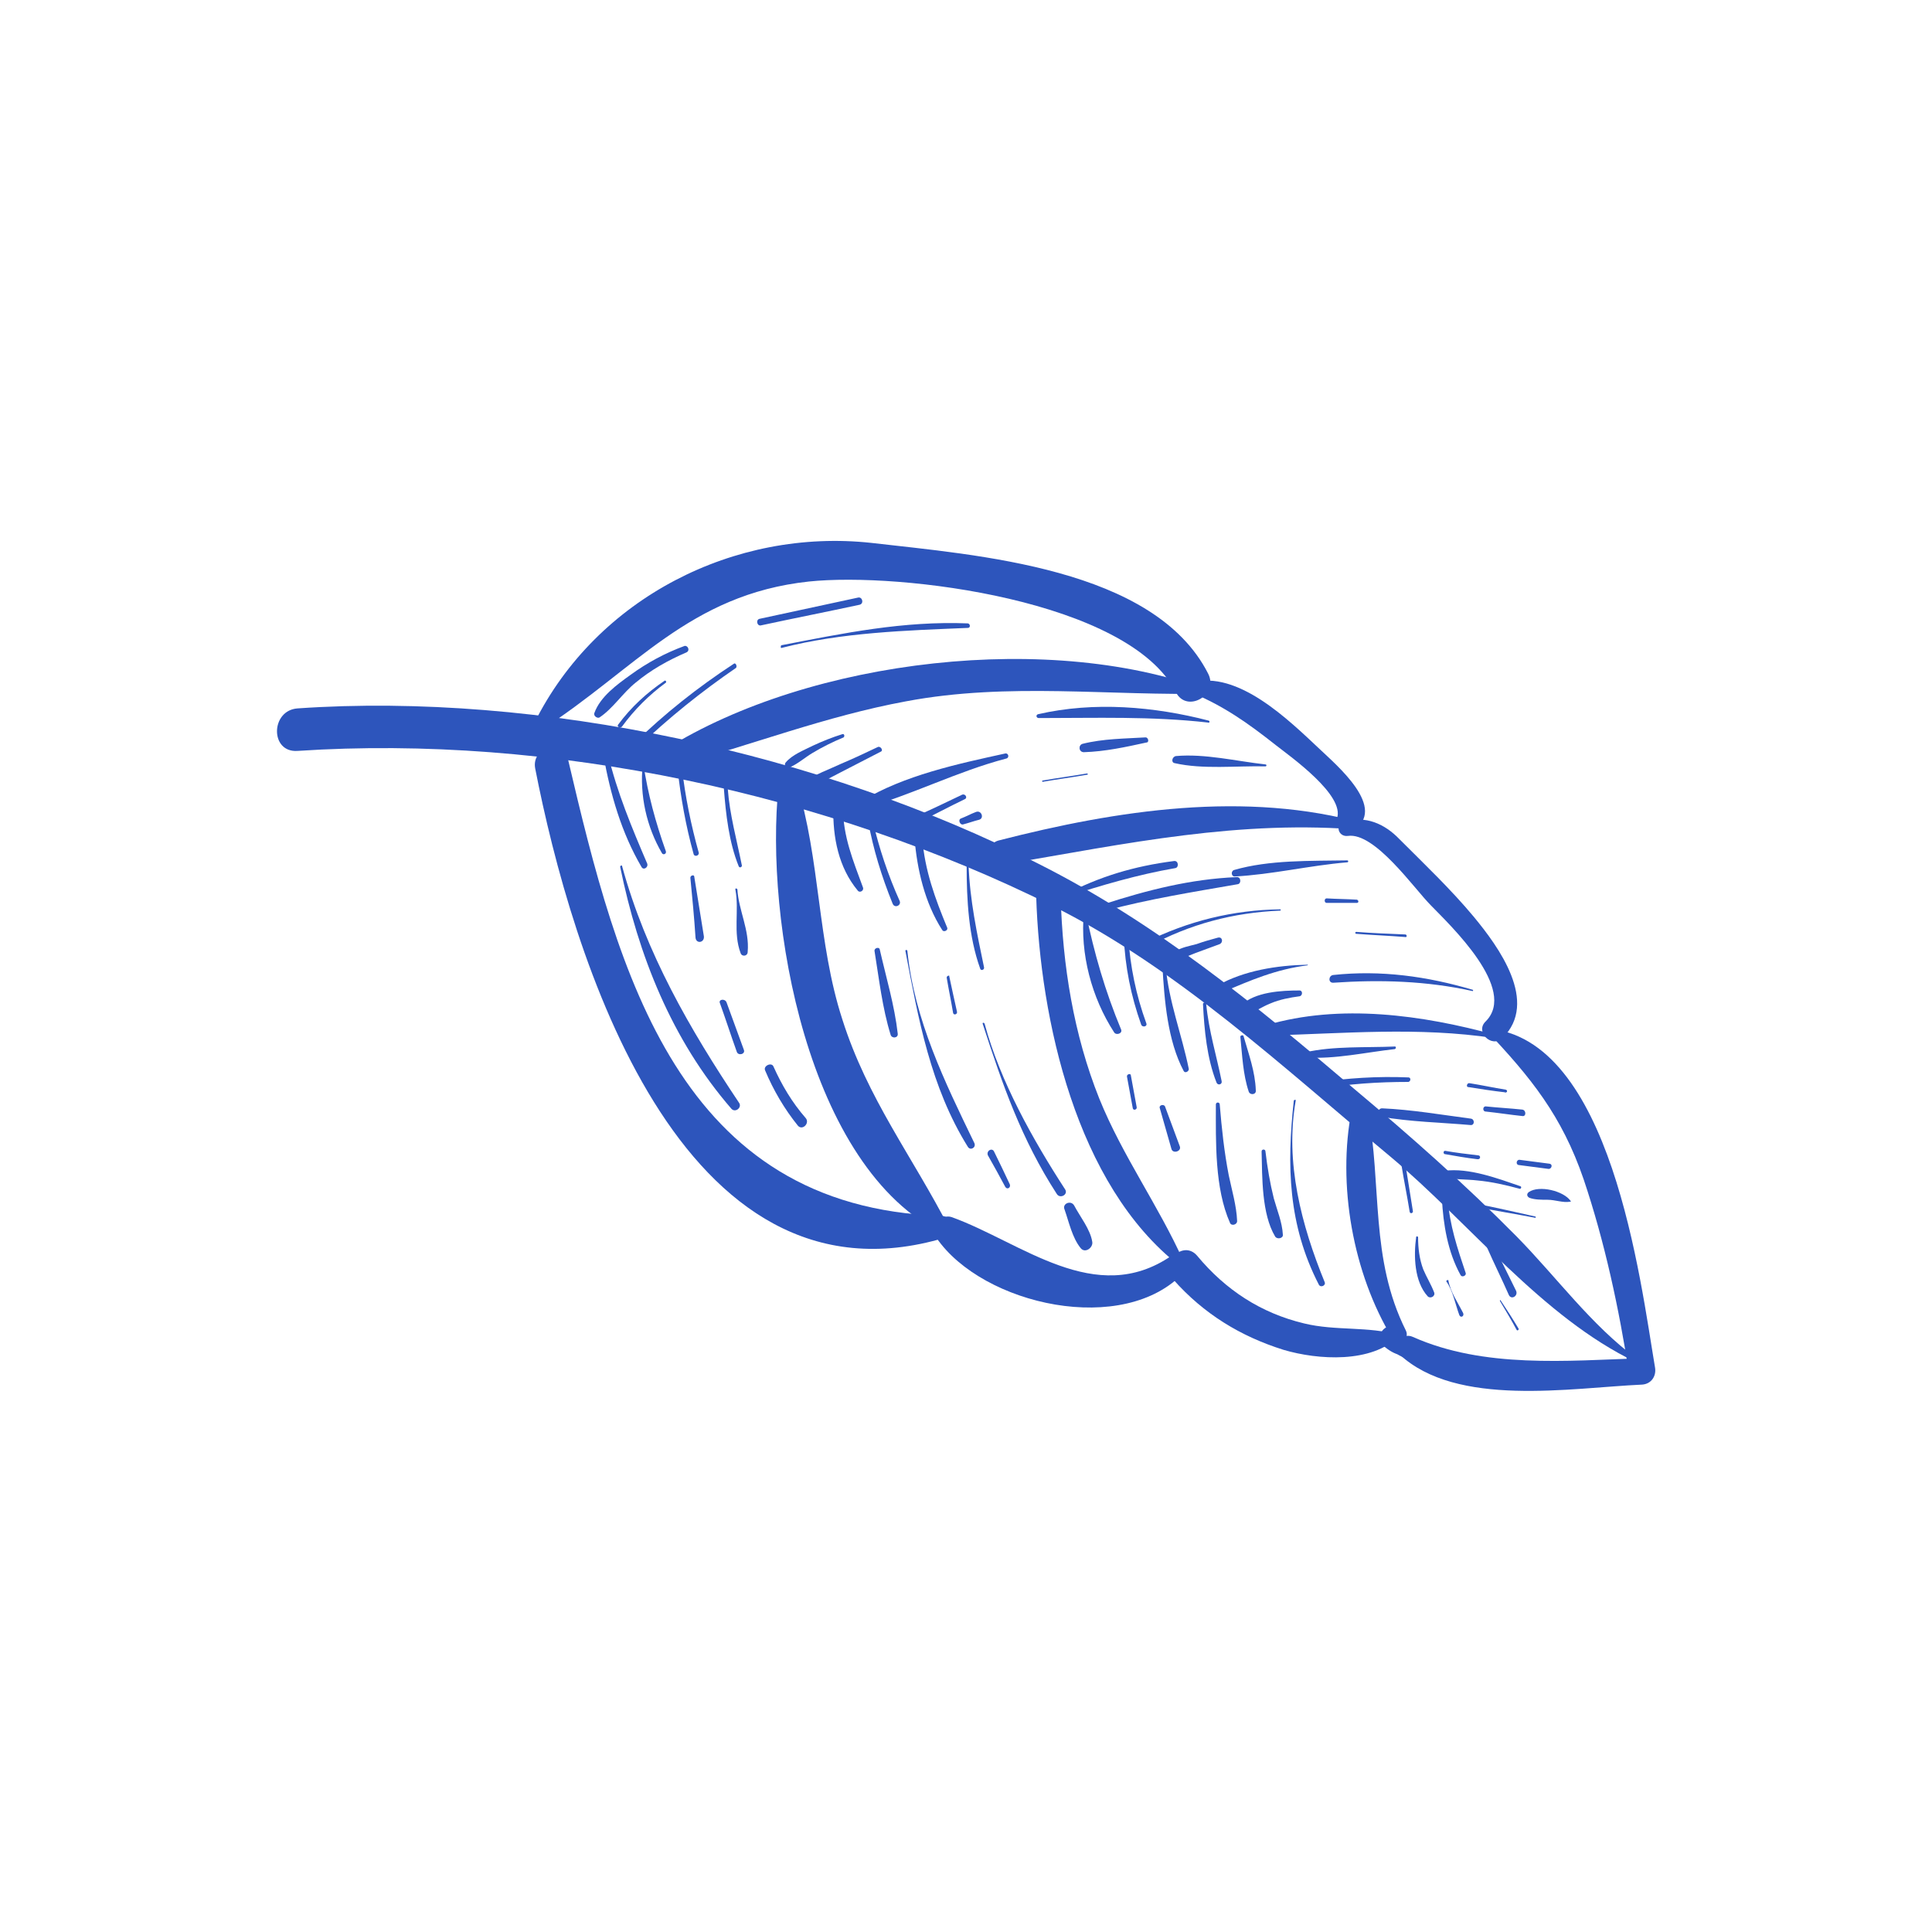 <?xml version="1.0" encoding="utf-8"?>
<!-- Generator: Adobe Illustrator 18.0.0, SVG Export Plug-In . SVG Version: 6.00 Build 0)  -->
<!DOCTYPE svg PUBLIC "-//W3C//DTD SVG 1.1//EN" "http://www.w3.org/Graphics/SVG/1.1/DTD/svg11.dtd">
<svg version="1.1" id="Capa_1" xmlns="http://www.w3.org/2000/svg" xmlns:xlink="http://www.w3.org/1999/xlink" x="0px" y="0px"
	 viewBox="0 0 300 300" enable-background="new 0 0 300 300" xml:space="preserve">
<g>
	<path fill="#2D55BC" d="M84.1,113.3c14.5-9.3,22.9-21,41.5-23c14.2-1.5,49.7,2.9,57,17.2c1.7,3.3,6.7,0.4,5-2.9
		c-8.4-16.5-36-18.4-52.3-20.3C114.1,82,92.7,92.8,83,112.2C82.7,112.9,83.4,113.8,84.1,113.3L84.1,113.3z"/>
	<path fill="#2D55BC" d="M184.9,107.5c5.1,2.1,8.9,4.8,13.2,8.2c2.3,1.8,10.8,7.8,9.5,11.4c-0.5,1.4,1.3,2.6,2.4,1.9
		c5.7-3.4-2.6-10.3-5.1-12.7c-4.8-4.5-12.7-12.3-19.9-10.3C184.1,106.2,184.2,107.3,184.9,107.5L184.9,107.5z"/>
	<path fill="#2D55BC" d="M209.3,129.8c4.2-0.6,10.3,8.2,12.9,10.8c3,3.1,13.5,13,8.5,18c-1.7,1.6,0.9,4.2,2.6,2.6
		c5.7-5.6-0.6-14.2-4.5-18.9c-3.5-4.2-7.6-8.1-11.5-12c-2.3-2.4-5.3-3.7-8.5-2.7C207.2,128,207.8,130,209.3,129.8L209.3,129.8z"/>
	<path fill="#2D55BC" d="M230.7,159.9c7,7.4,11.8,13.3,15.2,23.2c3.3,9.8,5.5,20.1,7.1,30.4c0.7-0.9,1.3-1.7,2-2.6
		c-11.7,0.4-24.6,1.6-35.6-3.3c-1.7-0.8-3.6,1.3-2.1,2.7c8.9,8.3,26.6,5.2,37.7,4.7c1.4-0.1,2.2-1.3,2-2.6
		c-2.3-13.6-6.8-51.4-26.2-52.7C230.7,159.6,230.6,159.8,230.7,159.9L230.7,159.9z"/>
	<path fill="#2D55BC" d="M217.2,207.3c-4.7-1.4-9.8-0.6-14.7-1.8c-6.7-1.6-12.2-5.2-16.6-10.5c-2.2-2.6-6,1.2-3.7,3.7
		c4.7,5.3,10.4,8.8,17.1,10.9c5.4,1.6,13.7,2.1,17.9-2.1C217.4,207.5,217.3,207.3,217.2,207.3L217.2,207.3z"/>
	<path fill="#2D55BC" d="M219.6,210.6c-0.9-1.3-2-2.5-3.2-3.5c-0.5,0.6-0.9,1.2-1.4,1.8c2.1,1,4.2,2,6.3,2.9
		c0.4-0.9,0.7-1.7,1.1-2.6c-2.1-0.4-3.8-1.3-5.3-2.7c-0.8,0.8-1.6,1.6-2.4,2.4c1,0.8,1.7,1.3,3,1.6c1.1,0.3,1.9-0.9,1.4-1.8
		c-0.6-1.1-1.3-1.7-2.3-2.5c-1.6-1.1-3.5,1.4-2,2.6c2.2,1.8,4.5,2.8,7.3,3.1c1.7,0.2,1.8-2.3,0.4-2.8c-2.2-0.8-4.3-1.6-6.5-2.5
		c-1.4-0.5-2,1.7-0.6,2.2c1.4,0.5,2.7,1.1,4,1.9C219.5,211.1,219.7,210.8,219.6,210.6L219.6,210.6z"/>
	<path fill="#2D55BC" d="M181.9,195c-11.8,8.1-23.3-2.1-34.1-6c-1.7-0.6-3.5,1.6-2.4,3.2c7.2,10.5,29.2,15.4,38.5,5.3
		C184.9,196.2,183.4,193.9,181.9,195L181.9,195z"/>
	<path fill="#2D55BC" d="M146.2,188.8c-40.8-1.3-50.2-37.6-58-70.9c-0.8-3.3-5.7-1.9-5.1,1.4c5.6,28.7,22.4,85.2,63.6,72.9
		C148.6,191.6,148.2,188.9,146.2,188.8L146.2,188.8z"/>
	<path fill="#2D55BC" d="M254.2,211c-7.1-5.2-12.5-12.7-18.7-19c-8-8.1-16.5-15.6-25.2-22.9c-15.5-13.2-30.8-25.8-49.1-35
		c-33.5-17.1-77.5-26.7-115-24.1c-4.2,0.3-4.3,6.9,0,6.6c39.2-2.6,82.2,6.6,117.3,24.1c19.4,9.7,35.8,25.1,52.4,38.9
		c12.3,10.3,23.5,24.9,38.1,31.9C254.2,211.6,254.4,211.2,254.2,211L254.2,211z"/>
	<path fill="#2D55BC" d="M188.3,107.5c-24.7-9.7-62.5-5.2-84.9,8.8c-1.4,0.9-0.5,3.2,1.1,2.7c12.2-3.3,23.7-7.8,36.2-10.1
		c15.9-3,31.6-0.8,47.6-1.2C188.4,107.7,188.4,107.5,188.3,107.5L188.3,107.5z"/>
	<path fill="#2D55BC" d="M147.4,190.7c-5.7-11.1-12.7-20.1-16.6-32.4c-3.9-12-3.4-24.8-7.1-36.7c-0.5-1.6-2.6-1.2-2.8,0.4
		c-2.2,20.7,4.4,59.4,25.6,69.6C147.1,191.9,147.7,191.3,147.4,190.7L147.4,190.7z"/>
	<path fill="#2D55BC" d="M211.9,127.9c-18.4-5.2-38.5-2.1-56.8,2.6c-2.4,0.6-1.4,4.1,1,3.7c18.8-3.2,36.5-7,55.7-5.3
		C212.4,128.9,212.5,128,211.9,127.9L211.9,127.9z"/>
	<path fill="#2D55BC" d="M183.8,195.9c-3.9-8.7-9.5-16.4-13.1-25.3c-4-10-5.7-20.7-6-31.4c-0.1-2.4-3.9-2.4-3.8,0
		c0.6,19.1,6.2,44.8,22.2,57.3C183.4,196.8,184,196.4,183.8,195.9L183.8,195.9z"/>
	<path fill="#2D55BC" d="M232.2,160.7c-11.3-3.1-24.1-4.9-35.6-1.5c-0.9,0.3-0.7,1.6,0.2,1.6c11.9-0.3,23.3-1.4,35.3,0.4
		C232.4,161.2,232.6,160.8,232.2,160.7L232.2,160.7z"/>
	<path fill="#2D55BC" d="M218.3,206.6c-5.6-11.2-3.7-22.5-5.9-34.3c-0.2-1.3-2.3-1.3-2.5,0c-2.3,11.6,0.2,25.5,6.3,35.5
		C217,209.2,219,208,218.3,206.6L218.3,206.6z"/>
	<path fill="#2D55BC" d="M106.3,100.3c-3,1.1-5.8,2.6-8.4,4.5c-2.1,1.5-4.7,3.4-5.6,5.9c-0.2,0.5,0.5,0.9,0.8,0.7
		c2.1-1.4,3.6-3.8,5.6-5.4c2.4-2,5.1-3.5,7.9-4.7C107.2,101,106.8,100.2,106.3,100.3L106.3,100.3z"/>
	<path fill="#2D55BC" d="M103.2,105.7c-2.8,1.9-5.2,4.1-7.2,6.8c-0.3,0.3,0.3,0.7,0.6,0.3c1.9-2.6,4.2-4.9,6.8-6.8
		C103.5,105.9,103.4,105.6,103.2,105.7L103.2,105.7z"/>
	<path fill="#2D55BC" d="M113.9,103.1c-5.5,3.6-10.7,7.7-15.4,12.3c-0.4,0.4,0.2,1,0.6,0.6c4.7-4.5,9.8-8.6,15.2-12.3
		C114.5,103.4,114.2,102.8,113.9,103.1L113.9,103.1z"/>
	<path fill="#2D55BC" d="M130.8,114c-1.6,0.5-3.1,1.1-4.6,1.8c-1.4,0.7-3.2,1.4-4.2,2.6c-0.3,0.3,0,1,0.5,0.8
		c1.3-0.5,2.5-1.6,3.7-2.3c1.5-0.9,3.1-1.7,4.8-2.4C131.2,114.3,131.1,113.9,130.8,114L130.8,114z"/>
	<path fill="#2D55BC" d="M136.3,116c-1.9,0.9-3.8,1.8-5.7,2.6c-1.9,0.9-4,1.6-5.6,2.8c-0.4,0.3-0.2,1.1,0.4,0.9
		c1.8-0.5,3.4-1.5,5-2.3c2.1-1.1,4.3-2.2,6.4-3.3C137.2,116.5,136.7,115.8,136.3,116L136.3,116z"/>
	<path fill="#2D55BC" d="M156.1,117c-7.3,1.6-15.8,3.4-22.3,7.4c-0.5,0.3-0.2,1.2,0.4,1.1c7.5-2.1,14.4-5.7,22-7.7
		C156.8,117.7,156.6,116.9,156.1,117L156.1,117z"/>
	<path fill="#2D55BC" d="M149.4,123.4c-2.5,1.2-5,2.4-7.5,3.5c-0.6,0.3-0.1,1.1,0.5,0.9c2.5-1.2,4.9-2.5,7.4-3.7
		C150.3,123.9,149.9,123.2,149.4,123.4L149.4,123.4z"/>
	<path fill="#2D55BC" d="M151.5,126.1c-0.8,0.3-1.5,0.7-2.3,1c-0.5,0.2-0.1,1.1,0.4,0.9c0.8-0.2,1.6-0.5,2.4-0.7
		C152.9,127.1,152.4,125.7,151.5,126.1L151.5,126.1z"/>
	<path fill="#2D55BC" d="M165.4,139.3c5.5-1.8,11.3-3.5,17.1-4.5c0.6-0.1,0.5-1.2-0.2-1.1c-6.2,0.8-11.6,2.4-17.1,5.3
		C165.1,139.1,165.2,139.4,165.4,139.3L165.4,139.3z"/>
	<path fill="#2D55BC" d="M171.7,141.4c6.7-1.8,13.6-2.9,20.5-4.1c0.6-0.1,0.5-1.2-0.2-1.1c-7.1,0.3-13.8,2-20.6,4.2
		C170.8,140.6,171.1,141.6,171.7,141.4L171.7,141.4z"/>
	<path fill="#2D55BC" d="M198.8,141.2c-7.3,0.1-14.3,1.8-20.9,5.1c-0.5,0.2-0.1,1,0.4,0.7c6.4-3.5,13.2-5.3,20.5-5.6
		C198.9,141.4,198.9,141.2,198.8,141.2L198.8,141.2z"/>
	<path fill="#2D55BC" d="M189.1,145.6c-1.1,0.3-2.2,0.6-3.3,1c-1.1,0.3-2.4,0.5-3.4,1.2c-0.5,0.3-0.3,1.1,0.3,1.1
		c1-0.1,1.9-0.5,2.9-0.9c1.3-0.5,2.5-0.9,3.8-1.4C190,146.3,189.8,145.4,189.1,145.6L189.1,145.6z"/>
	<path fill="#2D55BC" d="M203,149.8c-4.7,0.1-9.8,0.9-13.9,3.2c-0.8,0.4-0.1,1.5,0.7,1.1c4.4-1.9,8.4-3.6,13.2-4.2
		C203.1,149.9,203.1,149.7,203,149.8L203,149.8z"/>
	<path fill="#2D55BC" d="M201.8,153.8c-2.8,0-6.9,0.2-9.1,2.3c-0.6,0.6,0,1.6,0.8,1.4c1.3-0.3,2.5-1.2,3.8-1.7
		c1.4-0.6,3-0.9,4.5-1.1C202.3,154.6,202.3,153.8,201.8,153.8L201.8,153.8z"/>
	<path fill="#2D55BC" d="M168.3,141.7c-0.6,6.4,1.2,13.2,4.7,18.6c0.3,0.5,1.3,0.2,1.1-0.4c-2.5-6-4.2-11.9-5.5-18.2
		C168.6,141.5,168.3,141.5,168.3,141.7L168.3,141.7z"/>
	<path fill="#2D55BC" d="M174.5,145.4c0.2,4.7,1.1,9.2,2.7,13.7c0.2,0.5,1,0.3,0.8-0.2c-1.6-4.4-2.5-8.8-2.8-13.4
		C175.1,145,174.5,145,174.5,145.4L174.5,145.4z"/>
	<path fill="#2D55BC" d="M180.5,150c0.3,5.3,0.8,11.6,3.3,16.3c0.2,0.4,0.8,0.1,0.8-0.3c-1.1-5.4-3.1-10.4-3.6-16
		C181,149.7,180.5,149.6,180.5,150L180.5,150z"/>
	<path fill="#2D55BC" d="M186.8,155.9c0.2,4,0.6,8.4,2.1,12.2c0.2,0.5,0.9,0.3,0.8-0.2c-0.8-4-2-7.8-2.4-12
		C187.3,155.6,186.8,155.6,186.8,155.9L186.8,155.9z"/>
	<path fill="#2D55BC" d="M192.6,161c0.3,2.9,0.4,5.8,1.3,8.5c0.2,0.6,1.2,0.5,1.1-0.2c-0.1-2.9-1.1-5.6-1.9-8.4
		C193.1,160.7,192.6,160.7,192.6,161L192.6,161z"/>
	<path fill="#2D55BC" d="M216.6,162.5c-4.5,0.2-9.5-0.1-13.9,0.9c-0.5,0.1-0.3,0.8,0.1,0.8c4.5,0.3,9.3-0.8,13.8-1.3
		C216.8,162.8,216.8,162.5,216.6,162.5L216.6,162.5z"/>
	<path fill="#2D55BC" d="M218.7,167.3c-4.8-0.2-9.5,0.1-14.2,0.8c-0.6,0.1-0.4,1.1,0.3,1c4.6-0.8,9.2-1.1,13.9-1.1
		C219.1,167.9,219.1,167.3,218.7,167.3L218.7,167.3z"/>
	<path fill="#2D55BC" d="M228.4,173.7c-4.6-0.6-9.2-1.4-13.8-1.6c-0.7,0-0.9,1.2-0.2,1.3c4.6,0.8,9.4,0.9,14,1.3
		C229,174.7,229,173.8,228.4,173.7L228.4,173.7z"/>
	<path fill="#2D55BC" d="M229.5,179.4c-1.7-0.2-3.4-0.4-5.1-0.7c-0.3,0-0.3,0.4-0.1,0.5c1.7,0.3,3.4,0.6,5.1,0.8
		C229.9,180.1,230,179.4,229.5,179.4L229.5,179.4z"/>
	<path fill="#2D55BC" d="M236.1,184.2c-3.5-1.2-8-2.9-11.8-2.4c-0.5,0.1-0.7,0.8-0.1,1c1.7,0.4,3.5,0.3,5.2,0.5
		c2.2,0.2,4.4,0.7,6.6,1.3C236.2,184.6,236.3,184.3,236.1,184.2L236.1,184.2z"/>
	<path fill="#2D55BC" d="M238.4,188.9c-3.1-0.7-6.2-1.4-9.2-2c-0.3-0.1-0.4,0.4-0.1,0.5c3.1,0.6,6.2,1.1,9.3,1.7
		C238.5,189.1,238.5,188.9,238.4,188.9L238.4,188.9z"/>
	<path fill="#2D55BC" d="M217.6,180.8c0.4,2.5,0.9,4.9,1.3,7.4c0.1,0.3,0.5,0.2,0.5-0.1c-0.4-2.5-0.8-5-1.2-7.5
		C218.2,180.2,217.5,180.4,217.6,180.8L217.6,180.8z"/>
	<path fill="#2D55BC" d="M223.9,186.1c0.2,4,0.9,8.3,2.9,11.9c0.2,0.4,0.9,0.1,0.8-0.3c-1.3-3.9-2.5-7.4-2.8-11.6
		C224.7,185.6,223.9,185.6,223.9,186.1L223.9,186.1z"/>
	<path fill="#2D55BC" d="M230.9,193.7c1.1,2.5,2.3,4.9,3.4,7.4c0.4,0.8,1.5,0.1,1.1-0.7c-1.2-2.4-2.4-4.9-3.6-7.3
		C231.6,192.4,230.6,193,230.9,193.7L230.9,193.7z"/>
	<path fill="#2D55BC" d="M129.4,125.4c-0.1,4.6,0.8,9.3,3.8,12.9c0.3,0.4,1,0,0.8-0.5c-1.5-4.1-3.1-7.9-3.1-12.4
		C130.9,124.4,129.4,124.4,129.4,125.4L129.4,125.4z"/>
	<path fill="#2D55BC" d="M134.8,127.5c0.8,4.4,2.1,8.6,3.8,12.8c0.3,0.8,1.4,0.3,1.1-0.4c-1.8-4-3.2-8.2-4.2-12.5
		C135.3,126.9,134.7,127.1,134.8,127.5L134.8,127.5z"/>
	<path fill="#2D55BC" d="M142,130.1c0.4,4.9,1.6,10.1,4.3,14.3c0.2,0.4,0.9,0.1,0.8-0.3c-1.9-4.6-3.5-8.9-3.9-14
		C143.1,129.3,141.9,129.3,142,130.1L142,130.1z"/>
	<path fill="#2D55BC" d="M150.1,134.4c0,5.3,0.3,11,2.1,16c0.1,0.4,0.7,0.2,0.6-0.2c-1.1-5.3-2.2-10.4-2.4-15.9
		C150.4,134.2,150.1,134.2,150.1,134.4L150.1,134.4z"/>
	<path fill="#2D55BC" d="M93.7,117.3c1.1,6.1,2.8,12,5.9,17.3c0.3,0.6,1.1,0.1,0.9-0.5c-2.4-5.6-4.7-11.1-6.1-17
		C94.2,116.7,93.6,116.9,93.7,117.3L93.7,117.3z"/>
	<path fill="#2D55BC" d="M99.8,118.7c-0.5,4.8,0.6,9.7,3,13.8c0.2,0.3,0.7,0.1,0.6-0.3c-1.6-4.5-2.8-8.9-3.5-13.6
		C99.9,118.5,99.8,118.6,99.8,118.7L99.8,118.7z"/>
	<path fill="#2D55BC" d="M105.2,119.3c0.5,4.5,1.3,9,2.5,13.3c0.1,0.5,0.9,0.3,0.8-0.2c-1.2-4.3-2.1-8.7-2.6-13.1
		C105.8,118.8,105.1,118.8,105.2,119.3L105.2,119.3z"/>
	<path fill="#2D55BC" d="M112.4,122.4c0.3,4,0.8,8.4,2.3,12.1c0.1,0.3,0.5,0.2,0.5-0.1c-0.8-4-1.9-7.9-2.2-12
		C112.8,122,112.3,122,112.4,122.4L112.4,122.4z"/>
	<path fill="#2D55BC" d="M121.4,100.6c9.3-2.4,19.3-2.7,28.9-3.1c0.4,0,0.4-0.6,0-0.7c-10-0.4-19.2,1.5-29,3.4
		C121.2,100.4,121.2,100.7,121.4,100.6L121.4,100.6z"/>
	<path fill="#2D55BC" d="M118.2,97.1c5.1-1.1,10.2-2.1,15.3-3.2c0.7-0.2,0.4-1.3-0.3-1.1c-5.1,1.1-10.2,2.2-15.3,3.3
		C117.3,96.3,117.6,97.3,118.2,97.1L118.2,97.1z"/>
	<path fill="#2D55BC" d="M152.6,159c3.1,9.5,6,17.9,11.5,26.4c0.5,0.8,1.8,0.1,1.3-0.7c-5-7.7-10.1-16.8-12.5-25.7
		C152.8,158.7,152.5,158.8,152.6,159L152.6,159z"/>
	<path fill="#2D55BC" d="M147,151.8c0.3,1.8,0.7,3.7,1,5.5c0.1,0.4,0.7,0.2,0.6-0.2c-0.4-1.8-0.8-3.6-1.2-5.5
		C147.5,151.4,147,151.5,147,151.8L147,151.8z"/>
	<path fill="#2D55BC" d="M140.6,147.7c2,10.5,3.9,21.1,9.7,30.4c0.4,0.6,1.3,0.1,1-0.6c-4.6-9.5-9.3-19.1-10.4-29.8
		C140.9,147.4,140.5,147.5,140.6,147.7L140.6,147.7z"/>
	<path fill="#2D55BC" d="M135.8,147.7c0.7,4.3,1.2,8.8,2.5,13c0.2,0.6,1.2,0.5,1.1-0.2c-0.5-4.4-1.8-8.7-2.8-13.1
		C136.5,147,135.7,147.2,135.8,147.7L135.8,147.7z"/>
	<path fill="#2D55BC" d="M114.2,138.2c0.6,3.2-0.4,6.6,0.8,9.8c0.2,0.6,1.1,0.5,1.1-0.2c0.3-3.4-1.4-6.4-1.6-9.7
		C114.4,137.9,114.1,137.9,114.2,138.2L114.2,138.2z"/>
	<path fill="#2D55BC" d="M107.2,136.3c0.3,3.1,0.6,6.2,0.8,9.3c0.1,1,1.4,0.8,1.3-0.2c-0.5-3.1-1-6.2-1.5-9.3
		C107.8,135.8,107.2,135.9,107.2,136.3L107.2,136.3z"/>
	<path fill="#2D55BC" d="M96.3,134.6c2.8,13.7,8,26.9,17.3,37.6c0.6,0.6,1.6-0.2,1.2-0.9c-7.7-11.5-14.5-23.3-18.2-36.8
		C96.6,134.3,96.3,134.4,96.3,134.6L96.3,134.6z"/>
	<path fill="#2D55BC" d="M111.8,155.8c0.9,2.5,1.7,5,2.6,7.5c0.2,0.7,1.4,0.4,1.1-0.3c-0.9-2.5-1.8-4.9-2.7-7.4
		C112.5,155,111.5,155.2,111.8,155.8L111.8,155.8z"/>
	<path fill="#2D55BC" d="M187.7,111.9c-8.5-2.2-17.8-3-26.5-1c-0.4,0.1-0.3,0.6,0.1,0.6c8.9,0,17.5-0.3,26.3,0.7
		C187.8,112.3,187.9,112,187.7,111.9L187.7,111.9z"/>
	<path fill="#2D55BC" d="M196.5,118.7c-4.5-0.5-9.4-1.7-13.9-1.3c-0.6,0.1-0.8,1-0.2,1.1c4.4,1,9.5,0.4,14.1,0.5
		C196.7,119,196.7,118.7,196.5,118.7L196.5,118.7z"/>
	<path fill="#2D55BC" d="M177.9,114.5c-3.3,0.2-6.6,0.2-9.8,1c-0.7,0.2-0.6,1.3,0.2,1.3c3.3-0.1,6.5-0.8,9.7-1.5
		C178.5,115.3,178.3,114.5,177.9,114.5L177.9,114.5z"/>
	<path fill="#2D55BC" d="M168.8,120.1c-2.3,0.4-4.6,0.7-6.9,1.1c-0.1,0-0.1,0.2,0,0.2c2.3-0.4,4.6-0.7,6.9-1.1
		C169,120.3,168.9,120.1,168.8,120.1L168.8,120.1z"/>
	<path fill="#2D55BC" d="M209.2,133.6c-5.7,0.1-12.1-0.1-17.6,1.5c-0.5,0.2-0.4,1,0.1,1c5.8-0.3,11.6-1.7,17.5-2.2
		C209.4,133.9,209.4,133.6,209.2,133.6L209.2,133.6z"/>
	<path fill="#2D55BC" d="M210.7,139.7c-1.6-0.1-3.1-0.1-4.7-0.2c-0.4,0-0.4,0.7,0,0.7c1.6,0,3.1,0,4.7,0
		C211,140.2,211,139.8,210.7,139.7L210.7,139.7z"/>
	<path fill="#2D55BC" d="M218.2,145.1c-2.5-0.1-5.1-0.2-7.6-0.4c-0.2,0-0.2,0.3,0,0.3c2.5,0.2,5.1,0.3,7.6,0.5
		C218.5,145.6,218.5,145.1,218.2,145.1L218.2,145.1z"/>
	<path fill="#2D55BC" d="M228.7,153.7c-7.1-2.1-14.3-3.1-21.7-2.3c-0.7,0.1-0.8,1.2,0,1.2c7.3-0.5,14.5-0.3,21.7,1.3
		C228.7,153.9,228.8,153.7,228.7,153.7L228.7,153.7z"/>
	<path fill="#2D55BC" d="M233.8,169.2c-1.9-0.3-3.7-0.7-5.6-1c-0.4-0.1-0.6,0.6-0.2,0.6c1.9,0.3,3.8,0.6,5.6,0.8
		C234,169.8,234.2,169.3,233.8,169.2L233.8,169.2z"/>
	<path fill="#2D55BC" d="M236.4,172.3c-1.9-0.2-3.8-0.3-5.7-0.5c-0.5,0-0.5,0.8,0,0.8c1.9,0.2,3.8,0.5,5.7,0.7
		C237,173.4,237,172.4,236.4,172.3L236.4,172.3z"/>
	<path fill="#2D55BC" d="M240.6,180.7c-1.5-0.2-3-0.4-4.6-0.6c-0.5-0.1-0.7,0.7-0.2,0.8c1.5,0.2,3,0.4,4.6,0.6
		C240.9,181.6,241.2,180.8,240.6,180.7L240.6,180.7z"/>
	<path fill="#2D55BC" d="M243.9,186.5c-1.1-1.6-4.9-2.5-6.5-1.4c-0.4,0.3-0.3,0.7,0.1,0.9c0.8,0.3,1.9,0.3,2.8,0.3
		c1.2,0,2.4,0.5,3.5,0.3C243.9,186.6,244,186.5,243.9,186.5L243.9,186.5z"/>
	<path fill="#2D55BC" d="M219.9,192.1c-0.4,2.9-0.3,6.9,1.8,9.2c0.4,0.4,1.2,0,1-0.6c-0.5-1.3-1.2-2.4-1.7-3.6
		c-0.6-1.6-0.8-3.3-0.8-5C220.2,192,219.9,191.9,219.9,192.1L219.9,192.1z"/>
	<path fill="#2D55BC" d="M224.6,199c1,1.4,1.4,3.6,2,5.2c0.2,0.5,0.8,0.2,0.6-0.3c-0.8-1.6-2-3.3-2.3-5.1
		C224.9,198.7,224.5,198.8,224.6,199L224.6,199z"/>
	<path fill="#2D55BC" d="M232.9,202c0.9,1.5,1.8,3,2.6,4.5c0.1,0.2,0.4,0,0.3-0.2c-0.9-1.5-1.8-2.9-2.8-4.4
		C233,201.8,232.9,201.9,232.9,202L232.9,202z"/>
	<path fill="#2D55BC" d="M200.9,170.9c-1.1,10.1-0.9,19.3,3.9,28.6c0.3,0.5,1.1,0.1,0.9-0.4c-3.6-8.8-6.2-18.6-4.5-28.2
		C201.3,170.8,201,170.7,200.9,170.9L200.9,170.9z"/>
	<path fill="#2D55BC" d="M195.9,178.8c0.1,4,0,9.7,2.1,13.2c0.3,0.5,1.3,0.3,1.2-0.3c-0.1-1.9-0.9-3.8-1.4-5.6
		c-0.6-2.4-1-4.8-1.3-7.3C196.5,178.4,195.9,178.4,195.9,178.8L195.9,178.8z"/>
	<path fill="#2D55BC" d="M188.8,171.5c0,5.8-0.2,13,2.2,18.4c0.2,0.5,1.1,0.3,1.1-0.3c-0.1-2.4-0.8-4.7-1.3-7.1
		c-0.7-3.6-1.1-7.3-1.4-11C189.4,171.1,188.8,171.1,188.8,171.5L188.8,171.5z"/>
	<path fill="#2D55BC" d="M180.1,172.1c0.6,2.1,1.2,4.2,1.8,6.3c0.2,0.8,1.6,0.4,1.3-0.4c-0.8-2.1-1.5-4.1-2.3-6.2
		C180.7,171.4,179.9,171.6,180.1,172.1L180.1,172.1z"/>
	<path fill="#2D55BC" d="M175,167.2c0.3,1.6,0.6,3.3,0.9,4.9c0.1,0.4,0.7,0.2,0.6-0.2c-0.3-1.6-0.6-3.3-0.9-4.9
		C175.6,166.6,174.9,166.8,175,167.2L175,167.2z"/>
	<path fill="#2D55BC" d="M165.3,187.8c0.7,2,1.2,4.4,2.5,6c0.7,0.9,2-0.1,1.8-1c-0.3-1.9-1.9-3.9-2.8-5.6
		C166.3,186.3,164.9,186.9,165.3,187.8L165.3,187.8z"/>
	<path fill="#2D55BC" d="M153.4,179.4c0.9,1.6,1.8,3.2,2.7,4.9c0.3,0.5,0.9,0.1,0.7-0.4c-0.8-1.7-1.6-3.4-2.4-5
		C154.1,178.1,153.1,178.7,153.4,179.4L153.4,179.4z"/>
	<path fill="#2D55BC" d="M118.8,166.2c1.3,3.1,3,6,5.1,8.6c0.7,0.8,1.9-0.4,1.2-1.2c-2.1-2.4-3.7-5.1-5-8
		C119.8,164.9,118.5,165.5,118.8,166.2L118.8,166.2z"/>
</g>
</svg>
